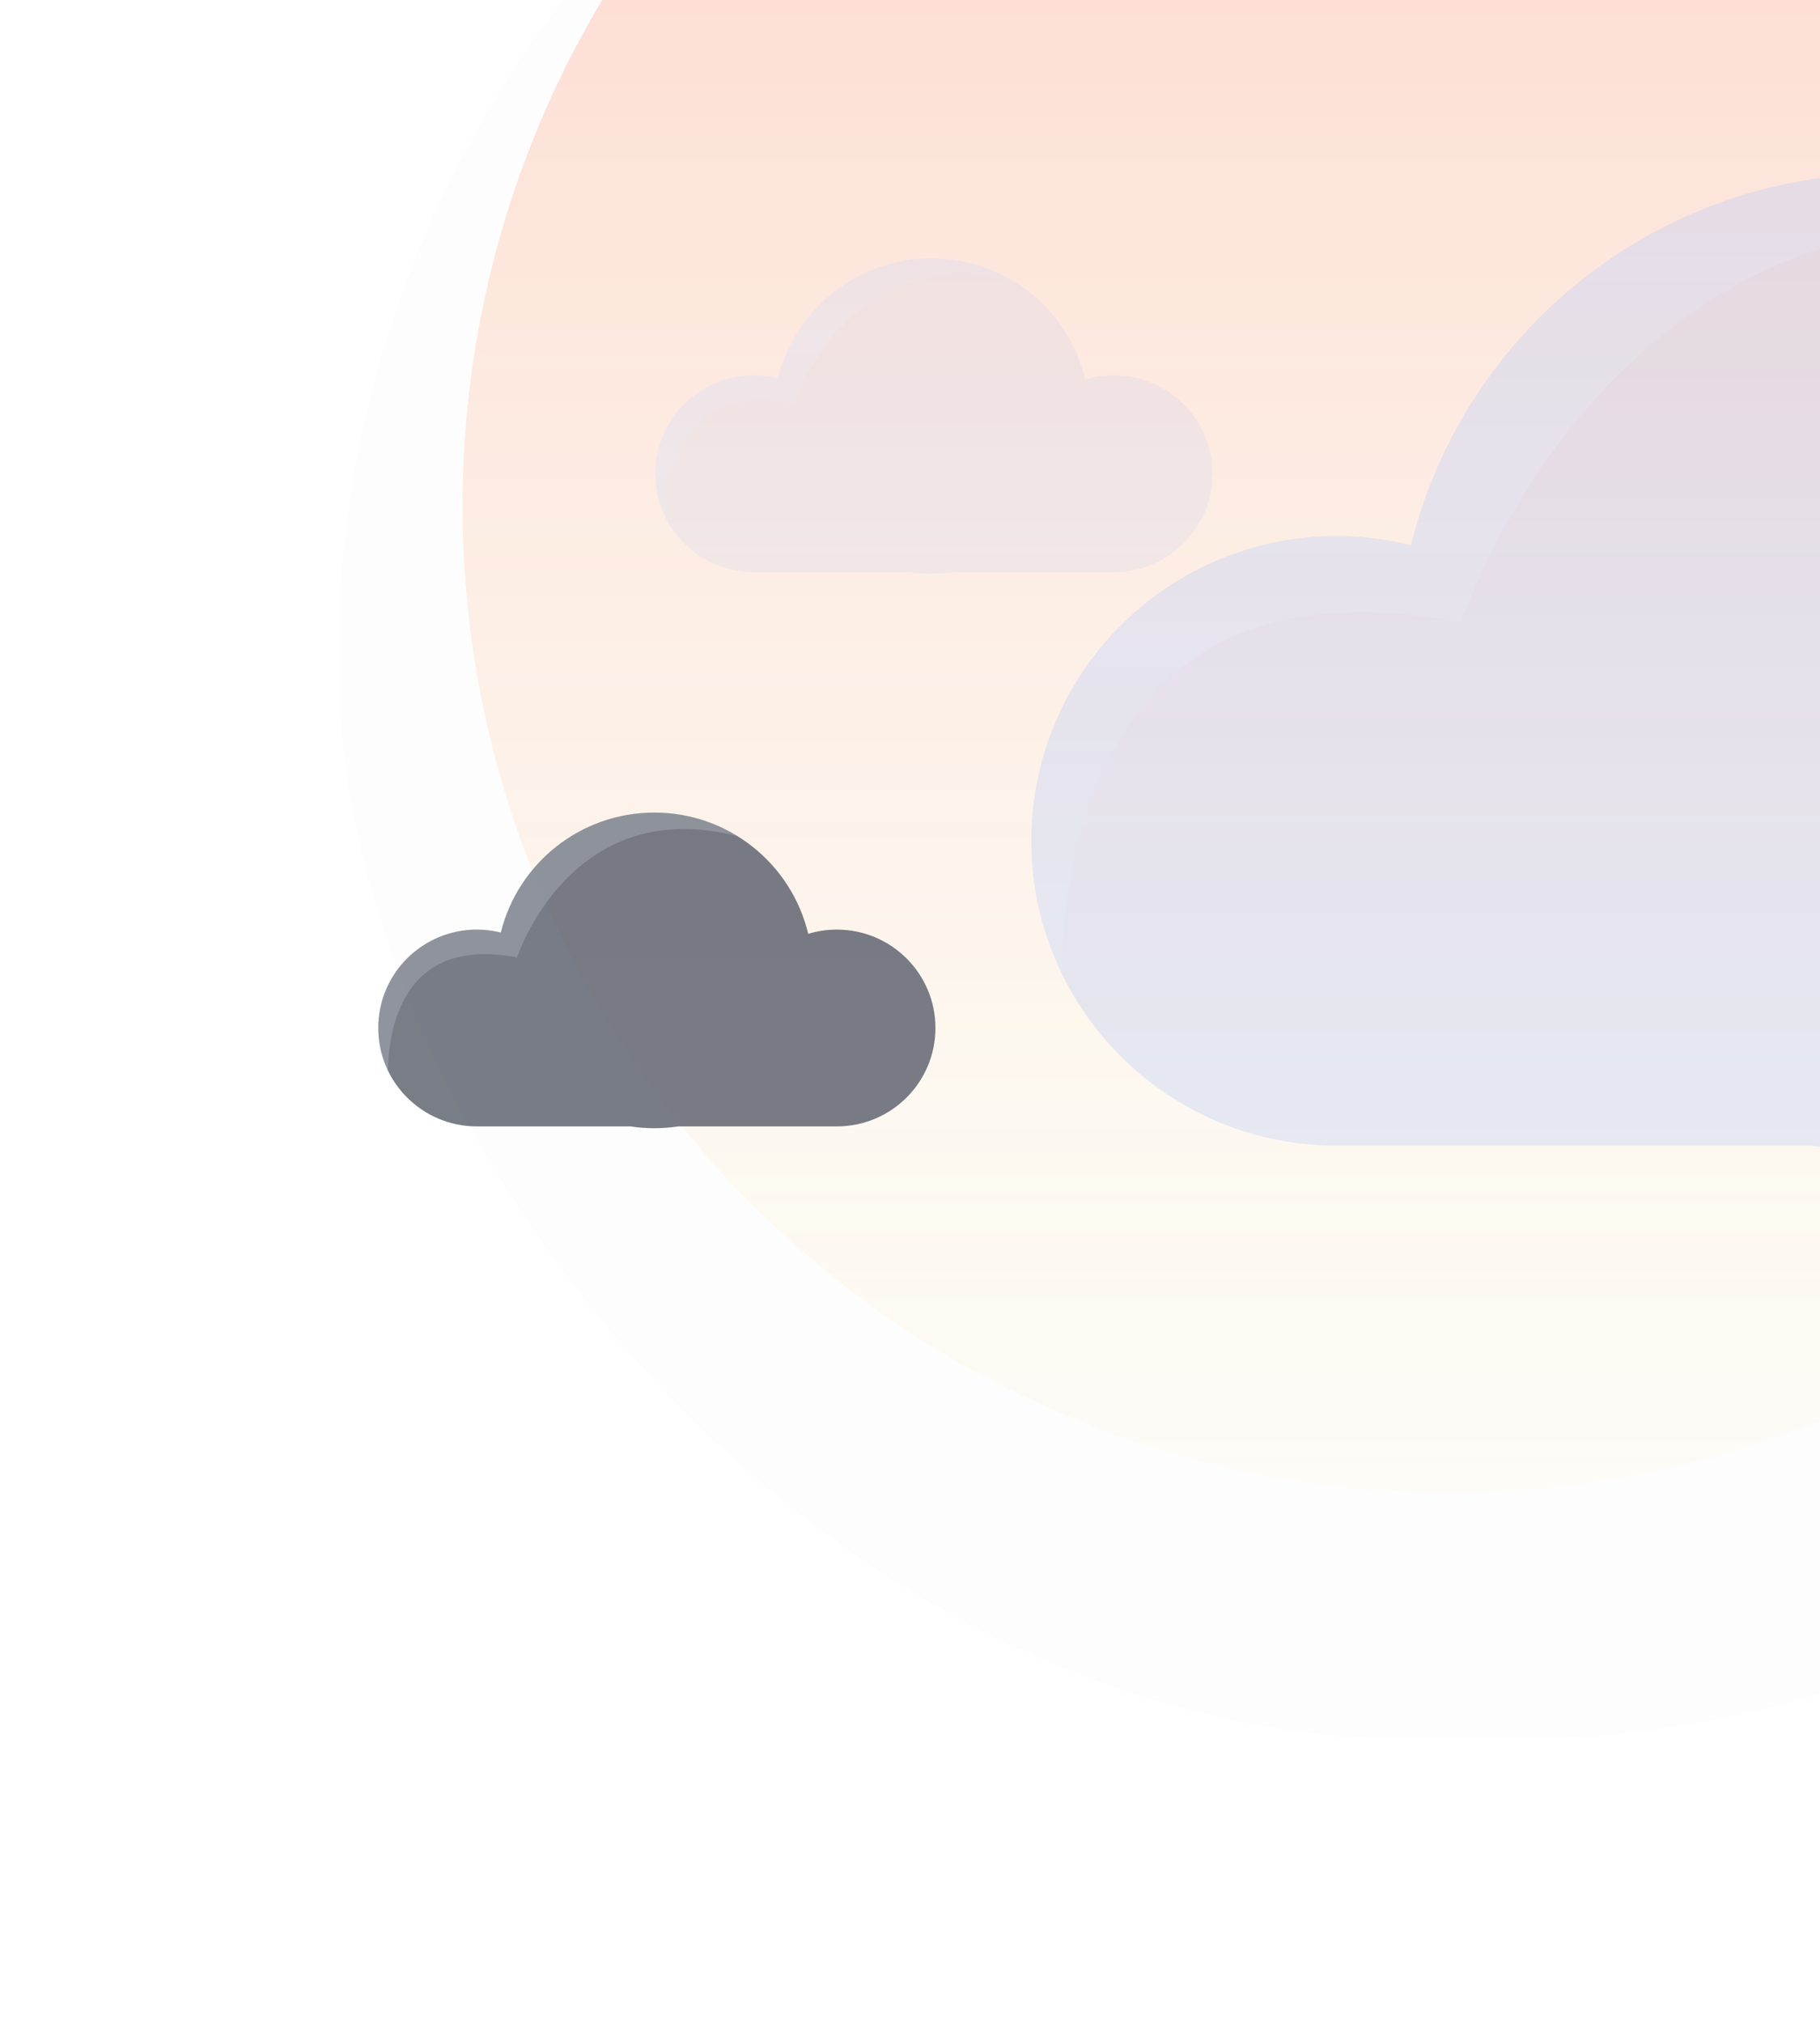 <svg width="180" height="200" viewBox="0 0 227 260" fill="none" xmlns="http://www.w3.org/2000/svg">
<g opacity="0.7">
<circle cx="182.801" cy="65.048" r="126.833" fill="url(#paint0_linear_811_2243)" fill-opacity="0.4"/>
<g filter="url(#filter0_dd_811_2243)">
<rect x="36" y="-62" width="289.154" height="277.56" rx="138.78" fill="#C4C4C4" fill-opacity="0.05" shape-rendering="crispEdges"/>
</g>
<path fill-rule="evenodd" clip-rule="evenodd" d="M311.735 68.902C307.768 68.902 303.94 69.494 300.33 70.586C293.746 42.909 268.815 22.321 239.06 22.321C209.491 22.321 184.686 42.656 177.917 70.074C174.86 69.312 171.663 68.902 168.369 68.902C146.683 68.902 129.103 86.442 129.103 108.078C129.103 129.715 146.683 147.255 168.369 147.255H229.457C232.588 147.733 235.795 147.982 239.06 147.982C242.326 147.982 245.533 147.733 248.665 147.255H311.735C333.42 147.255 351 129.715 351 108.078C351 86.442 333.42 68.902 311.735 68.902Z" fill="#567DF4" fill-opacity="0.2"/>
<path fill-rule="evenodd" clip-rule="evenodd" d="M104.094 119.483C102.813 119.483 101.577 119.674 100.412 120.026C98.286 111.091 90.238 104.445 80.632 104.445C71.086 104.445 63.078 111.01 60.893 119.861C59.906 119.615 58.874 119.483 57.81 119.483C50.809 119.483 45.134 125.145 45.134 132.13C45.134 139.115 50.809 144.778 57.81 144.778H77.532C78.543 144.932 79.578 145.012 80.632 145.012C81.686 145.012 82.722 144.932 83.733 144.778H104.094C111.095 144.778 116.77 139.115 116.77 132.13C116.77 125.145 111.095 119.483 104.094 119.483Z" fill="#101729" fill-opacity="0.8"/>
<path fill-rule="evenodd" clip-rule="evenodd" d="M184.368 79.97C184.368 79.97 205.7 14.482 272.272 31.766C262.63 25.782 251.252 22.321 239.06 22.321C209.491 22.321 184.686 42.656 177.917 70.074C174.86 69.312 171.663 68.902 168.369 68.902C146.683 68.902 129.103 86.442 129.103 108.078C129.103 114.128 130.479 119.856 132.933 124.971C133.449 105.361 140.526 71.64 184.368 79.97Z" fill="#DDEEFB" fill-opacity="0.2"/>
<path fill-rule="evenodd" clip-rule="evenodd" d="M62.975 123.056C62.975 123.056 69.862 101.914 91.354 107.494C88.241 105.562 84.568 104.445 80.632 104.445C71.086 104.445 63.078 111.01 60.893 119.861C59.906 119.615 58.874 119.483 57.81 119.483C50.809 119.483 45.134 125.145 45.134 132.13C45.134 134.083 45.578 135.933 46.37 137.584C46.537 131.253 48.822 120.367 62.975 123.056Z" fill="#DDEEFB" fill-opacity="0.2"/>
<path fill-rule="evenodd" clip-rule="evenodd" d="M139.714 48.243C138.433 48.243 137.197 48.434 136.032 48.786C133.906 39.851 125.858 33.205 116.252 33.205C106.706 33.205 98.698 39.77 96.513 48.621C95.526 48.375 94.494 48.243 93.43 48.243C86.43 48.243 80.754 53.905 80.754 60.89C80.754 67.875 86.43 73.538 93.43 73.538H113.152C114.163 73.692 115.198 73.772 116.252 73.772C117.306 73.772 118.342 73.692 119.353 73.538H139.714C146.715 73.538 152.39 67.875 152.39 60.89C152.39 53.905 146.715 48.243 139.714 48.243Z" fill="#567DF4" fill-opacity="0.1"/>
<path fill-rule="evenodd" clip-rule="evenodd" d="M98.595 51.816C98.595 51.816 105.482 30.674 126.974 36.254C123.861 34.322 120.188 33.205 116.252 33.205C106.706 33.205 98.698 39.77 96.513 48.621C95.526 48.375 94.494 48.243 93.43 48.243C86.43 48.243 80.754 53.905 80.754 60.89C80.754 62.843 81.198 64.692 81.991 66.344C82.157 60.013 84.442 49.127 98.595 51.816Z" fill="#DDEEFB" fill-opacity="0.2"/>
</g>
<defs>
<filter id="filter0_dd_811_2243" x="-2.86102e-06" y="-98" width="369.154" height="357.56" filterUnits="userSpaceOnUse" color-interpolation-filters="sRGB">
<feFlood flood-opacity="0" result="BackgroundImageFix"/>
<feColorMatrix in="SourceAlpha" type="matrix" values="0 0 0 0 0 0 0 0 0 0 0 0 0 0 0 0 0 0 127 0" result="hardAlpha"/>
<feMorphology radius="25" operator="dilate" in="SourceAlpha" result="effect1_dropShadow_811_2243"/>
<feOffset dx="4" dy="4"/>
<feGaussianBlur stdDeviation="7.5"/>
<feComposite in2="hardAlpha" operator="out"/>
<feColorMatrix type="matrix" values="0 0 0 0 0.314 0 0 0 0 0.459 0 0 0 0 0.965 0 0 0 0.05 0"/>
<feBlend mode="normal" in2="BackgroundImageFix" result="effect1_dropShadow_811_2243"/>
<feColorMatrix in="SourceAlpha" type="matrix" values="0 0 0 0 0 0 0 0 0 0 0 0 0 0 0 0 0 0 127 0" result="hardAlpha"/>
<feOffset dy="4"/>
<feGaussianBlur stdDeviation="2"/>
<feComposite in2="hardAlpha" operator="out"/>
<feColorMatrix type="matrix" values="0 0 0 0 0 0 0 0 0 0 0 0 0 0 0 0 0 0 0.25 0"/>
<feBlend mode="normal" in2="effect1_dropShadow_811_2243" result="effect2_dropShadow_811_2243"/>
<feBlend mode="normal" in="SourceGraphic" in2="effect2_dropShadow_811_2243" result="shape"/>
</filter>
<linearGradient id="paint0_linear_811_2243" x1="182.801" y1="-61.785" x2="182.801" y2="191.881" gradientUnits="userSpaceOnUse">
<stop stop-color="#FF4E36"/>
<stop offset="1" stop-color="#FFE587" stop-opacity="0.2"/>
</linearGradient>
</defs>
</svg>
